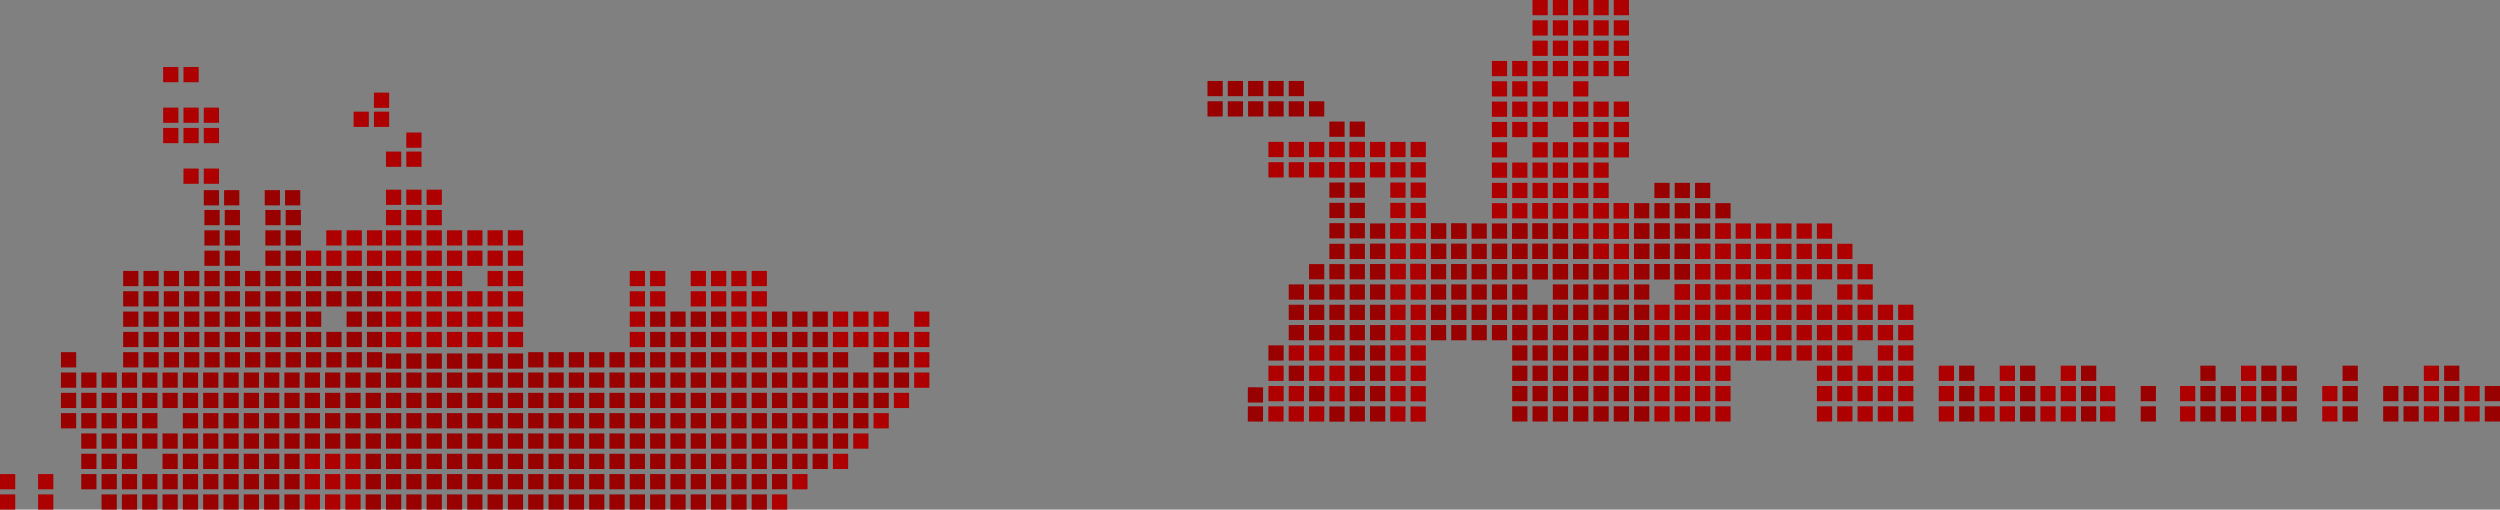 <svg xmlns="http://www.w3.org/2000/svg" viewBox="0 0 1969 401.38"><rect x="0" y="0" width="1969" height="401.38" fill="#808080" stroke="none"/><defs><style>.cls-1{fill:#900;}.cls-2{fill:#ae0000;}.cls-3{fill:#ad0000;}.cls-4{fill:#fff;}.cls-4,.cls-5{stroke:#59597a;stroke-miterlimit:10;stroke-width:2px;}.cls-5{fill:#c00;}</style></defs><title>illustration-land-havn</title><g id="Layer_2" data-name="Layer 2"><g id="illustration-land-havn"><rect class="cls-1" x="1223" y="160" width="12" height="12"/><rect class="cls-1" x="1207" y="160" width="12" height="12"/><rect class="cls-2" x="1239" y="160" width="12" height="12"/><rect class="cls-1" x="1255" y="160" width="12" height="12"/><rect class="cls-1" x="1271" y="160" width="12" height="12"/><rect class="cls-1" x="1287" y="160" width="12" height="12"/><rect class="cls-1" x="1207" y="176" width="12" height="12"/><rect class="cls-1" x="1191" y="176" width="12" height="12"/><rect class="cls-1" x="1223" y="176" width="12" height="12"/><rect class="cls-1" x="1239" y="176" width="12" height="12"/><rect class="cls-1" x="1255" y="176" width="12" height="12"/><rect class="cls-1" x="1191" y="192" width="12" height="12"/><rect class="cls-1" x="1207" y="192" width="12" height="12"/><rect class="cls-1" x="1223" y="192" width="12" height="12"/><rect class="cls-1" x="1239" y="192" width="12" height="12"/><rect class="cls-1" x="1255" y="192" width="12" height="12"/><rect class="cls-1" x="1175" y="208" width="12" height="12"/><rect class="cls-1" x="1175" y="192" width="12" height="12"/><rect class="cls-1" x="1191" y="208" width="12" height="12"/><rect class="cls-1" x="1207" y="208" width="12" height="12"/><rect class="cls-1" x="1223" y="208" width="12" height="12"/><rect class="cls-1" x="1239" y="208" width="12" height="12"/><rect class="cls-1" x="1255" y="208" width="12" height="12"/><rect class="cls-1" x="1159" y="224" width="12" height="12"/><rect class="cls-1" x="1175" y="224" width="12" height="12"/><rect class="cls-1" x="1191" y="224" width="12" height="12"/><rect class="cls-1" x="1223" y="224" width="12" height="12"/><rect class="cls-1" x="1239" y="224" width="12" height="12"/><rect class="cls-1" x="1255" y="224" width="12" height="12"/><rect class="cls-1" x="1159" y="240" width="12" height="12"/><rect class="cls-1" x="1175" y="240" width="12" height="12"/><rect class="cls-1" x="1191" y="240" width="12" height="12"/><rect class="cls-1" x="1207" y="240" width="12" height="12"/><rect class="cls-1" x="1223" y="240" width="12" height="12"/><rect class="cls-1" x="1239" y="240" width="12" height="12"/><rect class="cls-1" x="1255" y="240" width="12" height="12"/><rect class="cls-1" x="1159" y="256" width="12" height="12"/><rect class="cls-1" x="1175" y="256" width="12" height="12"/><rect class="cls-1" x="1191" y="256" width="12" height="12"/><rect class="cls-1" x="1207" y="256" width="12" height="12"/><rect class="cls-1" x="1223" y="256" width="12" height="12"/><rect class="cls-1" x="1239" y="256" width="12" height="12"/><rect class="cls-1" x="1255" y="256" width="12" height="12"/><rect class="cls-1" x="1191" y="272" width="12" height="12"/><rect class="cls-1" x="1207" y="272" width="12" height="12"/><rect class="cls-1" x="1223" y="272" width="12" height="12"/><rect class="cls-1" x="1239" y="272" width="12" height="12"/><rect class="cls-1" x="1255" y="272" width="12" height="12"/><rect class="cls-1" x="1191" y="288" width="12" height="12"/><rect class="cls-1" x="1207" y="288" width="12" height="12"/><rect class="cls-1" x="1223" y="288" width="12" height="12"/><rect class="cls-1" x="1239" y="288" width="12" height="12"/><rect class="cls-1" x="1255" y="288" width="12" height="12"/><rect class="cls-1" x="1191" y="304" width="12" height="12"/><rect class="cls-1" x="1207" y="304" width="12" height="12"/><rect class="cls-1" x="1223" y="304" width="12" height="12"/><rect class="cls-1" x="1239" y="304" width="12" height="12"/><rect class="cls-1" x="1255" y="304" width="12" height="12"/><rect class="cls-1" x="1191" y="320" width="12" height="12"/><rect class="cls-1" x="1207" y="320" width="12" height="12"/><rect class="cls-1" x="1223" y="320" width="12" height="12"/><rect class="cls-1" x="1239" y="320" width="12" height="12"/><rect class="cls-1" x="1255" y="320" width="12" height="12"/><rect class="cls-1" x="1271" y="176" width="12" height="12"/><rect class="cls-1" x="1287" y="176" width="12" height="12"/><rect class="cls-1" x="1303" y="176" width="12" height="12"/><rect class="cls-1" x="1287" y="192" width="12" height="12"/><rect class="cls-1" x="1303" y="192" width="12" height="12"/><rect class="cls-1" x="1319" y="192" width="12" height="12"/><rect class="cls-1" x="1271" y="208" width="12" height="12"/><rect class="cls-1" x="1287" y="208" width="12" height="12"/><rect class="cls-1" x="1303" y="208" width="12" height="12"/><rect class="cls-1" x="1319" y="208" width="12" height="12"/><rect class="cls-1" x="1271" y="224" width="12" height="12"/><rect class="cls-1" x="1287" y="224" width="12" height="12"/><rect class="cls-1" x="1319" y="224" width="12" height="12"/><rect class="cls-1" x="1335" y="224" width="12" height="12"/><rect class="cls-2" x="1367" y="176" width="12" height="12"/><rect class="cls-2" x="1351" y="176" width="12" height="12"/><rect class="cls-2" x="1383" y="176" width="12" height="12"/><rect class="cls-2" x="1399" y="176" width="12" height="12"/><rect class="cls-2" x="1415" y="176" width="12" height="12"/><rect class="cls-2" x="1431" y="176" width="12" height="12"/><rect class="cls-2" x="1351" y="192" width="12" height="12"/><rect class="cls-2" x="1335" y="192" width="12" height="12"/><rect class="cls-2" x="1367" y="192" width="12" height="12"/><rect class="cls-2" x="1383" y="192" width="12" height="12"/><rect class="cls-2" x="1399" y="192" width="12" height="12"/><rect class="cls-2" x="1335" y="208" width="12" height="12"/><rect class="cls-2" x="1351" y="208" width="12" height="12"/><rect class="cls-2" x="1367" y="208" width="12" height="12"/><rect class="cls-2" x="1383" y="208" width="12" height="12"/><rect class="cls-2" x="1399" y="208" width="12" height="12"/><rect class="cls-2" x="1319" y="224" width="12" height="12"/><rect class="cls-2" x="1319" y="208" width="12" height="12"/><rect class="cls-2" x="1335" y="224" width="12" height="12"/><rect class="cls-2" x="1351" y="224" width="12" height="12"/><rect class="cls-2" x="1367" y="224" width="12" height="12"/><rect class="cls-2" x="1383" y="224" width="12" height="12"/><rect class="cls-2" x="1399" y="224" width="12" height="12"/><rect class="cls-2" x="1303" y="240" width="12" height="12"/><rect class="cls-2" x="1319" y="240" width="12" height="12"/><rect class="cls-2" x="1335" y="240" width="12" height="12"/><rect class="cls-2" x="1351" y="240" width="12" height="12"/><rect class="cls-2" x="1367" y="240" width="12" height="12"/><rect class="cls-2" x="1383" y="240" width="12" height="12"/><rect class="cls-2" x="1399" y="240" width="12" height="12"/><rect class="cls-2" x="1415" y="192" width="12" height="12"/><rect class="cls-2" x="1431" y="192" width="12" height="12"/><rect class="cls-2" x="1447" y="192" width="12" height="12"/><rect class="cls-2" x="1415" y="208" width="12" height="12"/><rect class="cls-2" x="1431" y="208" width="12" height="12"/><rect class="cls-2" x="1447" y="208" width="12" height="12"/><rect class="cls-2" x="1463" y="208" width="12" height="12"/><rect class="cls-2" x="1415" y="224" width="12" height="12"/><rect class="cls-2" x="1447" y="224" width="12" height="12"/><rect class="cls-2" x="1463" y="224" width="12" height="12"/><rect class="cls-2" x="1415" y="240" width="12" height="12"/><rect class="cls-2" x="1431" y="240" width="12" height="12"/><rect class="cls-2" x="1447" y="240" width="12" height="12"/><rect class="cls-2" x="1463" y="240" width="12" height="12"/><rect class="cls-2" x="1479" y="240" width="12" height="12"/><rect class="cls-1" x="1271" y="240" width="12" height="12"/><rect class="cls-1" x="1287" y="240" width="12" height="12"/><rect class="cls-1" x="1271" y="256" width="12" height="12"/><rect class="cls-1" x="1287" y="256" width="12" height="12"/><rect class="cls-2" x="1303" y="256" width="12" height="12"/><rect class="cls-2" x="1319" y="256" width="12" height="12"/><rect class="cls-2" x="1335" y="256" width="12" height="12"/><rect class="cls-1" x="1271" y="272" width="12" height="12"/><rect class="cls-1" x="1287" y="272" width="12" height="12"/><rect class="cls-2" x="1303" y="272" width="12" height="12"/><rect class="cls-2" x="1319" y="272" width="12" height="12"/><rect class="cls-2" x="1335" y="272" width="12" height="12"/><rect class="cls-1" x="1271" y="288" width="12" height="12"/><rect class="cls-1" x="1287" y="288" width="12" height="12"/><rect class="cls-2" x="1303" y="288" width="12" height="12"/><rect class="cls-2" x="1319" y="288" width="12" height="12"/><rect class="cls-2" x="1335" y="288" width="12" height="12"/><rect class="cls-1" x="1271" y="304" width="12" height="12"/><rect class="cls-1" x="1287" y="304" width="12" height="12"/><rect class="cls-2" x="1303" y="304" width="12" height="12"/><rect class="cls-2" x="1319" y="304" width="12" height="12"/><rect class="cls-2" x="1335" y="304" width="12" height="12"/><rect class="cls-1" x="1271" y="320" width="12" height="12"/><rect class="cls-1" x="1287" y="320" width="12" height="12"/><rect class="cls-1" x="1143" y="224" width="12" height="12" transform="translate(2298 460) rotate(-180)"/><rect class="cls-1" x="1127" y="224" width="12" height="12" transform="translate(2266 460) rotate(-180)"/><rect class="cls-1" x="1079" y="224" width="12" height="12" transform="translate(2170 460) rotate(-180)"/><rect class="cls-1" x="1063" y="224" width="12" height="12" transform="translate(2138 460) rotate(-180)"/><rect class="cls-1" x="1047" y="224" width="12" height="12" transform="translate(2106 460) rotate(-180)"/><rect class="cls-1" x="1047" y="208" width="12" height="12" transform="translate(2106 428) rotate(-180)"/><rect class="cls-1" x="1047" y="192" width="12" height="12" transform="translate(2106 396) rotate(-180)"/><rect class="cls-1" x="1143" y="240" width="12" height="12" transform="translate(2298 492) rotate(-180)"/><rect class="cls-1" x="1127" y="240" width="12" height="12" transform="translate(2266 492) rotate(-180)"/><rect class="cls-1" x="1079" y="240" width="12" height="12" transform="translate(2170 492) rotate(-180)"/><rect class="cls-1" x="1063" y="240" width="12" height="12" transform="translate(2138 492) rotate(-180)"/><rect class="cls-1" x="1047" y="240" width="12" height="12" transform="translate(2106 492) rotate(-180)"/><rect class="cls-1" x="1143" y="256" width="12" height="12" transform="translate(2298 524) rotate(-180)"/><rect class="cls-1" x="1127" y="256" width="12" height="12" transform="translate(2266 524) rotate(-180)"/><rect class="cls-1" x="1079" y="256" width="12" height="12" transform="translate(2170 524) rotate(-180)"/><rect class="cls-1" x="1063" y="256" width="12" height="12" transform="translate(2138 524) rotate(-180)"/><rect class="cls-1" x="1047" y="256" width="12" height="12" transform="translate(2106 524) rotate(-180)"/><rect class="cls-1" x="1079" y="272" width="12" height="12" transform="translate(2170 556) rotate(-180)"/><rect class="cls-1" x="1063" y="272" width="12" height="12" transform="translate(2138 556) rotate(-180)"/><rect class="cls-1" x="1079" y="288" width="12" height="12" transform="translate(2170 588) rotate(-180)"/><rect class="cls-1" x="1063" y="288" width="12" height="12" transform="translate(2138 588) rotate(-180)"/><rect class="cls-2" x="1111" y="224" width="12" height="12" transform="translate(2234 460) rotate(-180)"/><rect class="cls-2" x="1095" y="224" width="12" height="12" transform="translate(2202 460) rotate(-180)"/><rect class="cls-2" x="1111" y="240" width="12" height="12" transform="translate(2234 492) rotate(-180)"/><rect class="cls-2" x="1095" y="240" width="12" height="12" transform="translate(2202 492) rotate(-180)"/><rect class="cls-2" x="1111" y="256" width="12" height="12" transform="translate(2234 524) rotate(-180)"/><rect class="cls-2" x="1095" y="256" width="12" height="12" transform="translate(2202 524) rotate(-180)"/><rect class="cls-2" x="1111" y="272" width="12" height="12" transform="translate(2234 556) rotate(-180)"/><rect class="cls-2" x="1095" y="272" width="12" height="12" transform="translate(2202 556) rotate(-180)"/><rect class="cls-2" x="1111" y="288" width="12" height="12" transform="translate(2234 588) rotate(-180)"/><rect class="cls-2" x="1095" y="288" width="12" height="12" transform="translate(2202 588) rotate(-180)"/><rect class="cls-1" x="1079" y="304" width="12" height="12" transform="translate(2170 620) rotate(-180)"/><rect class="cls-1" x="1063" y="304" width="12" height="12" transform="translate(2138 620) rotate(-180)"/><rect class="cls-1" x="1079" y="320" width="12" height="12" transform="translate(2170 652) rotate(-180)"/><rect class="cls-1" x="1063" y="320" width="12" height="12" transform="translate(2138 652) rotate(-180)"/><rect class="cls-2" x="1111.03" y="304.03" width="12" height="12" transform="translate(2232.79 624.62) rotate(-179.77)"/><rect class="cls-2" x="1095.03" y="303.97" width="12" height="12" transform="translate(2200.79 624.43) rotate(-179.77)"/><rect class="cls-2" x="1110.97" y="320.03" width="12" height="12" transform="translate(2232.59 656.62) rotate(-179.77)"/><rect class="cls-2" x="1094.97" y="319.97" width="12" height="12" transform="translate(2200.6 656.43) rotate(-179.77)"/><rect class="cls-2" x="1047.06" y="272" width="12" height="12" transform="translate(2106.11 556) rotate(-180)"/><rect class="cls-2" x="1031.06" y="272" width="12" height="12" transform="translate(2074.11 556) rotate(-180)"/><rect class="cls-2" x="1047.06" y="288" width="12" height="12" transform="translate(2106.11 588) rotate(-180)"/><rect class="cls-2" x="1031.06" y="288" width="12" height="12" transform="translate(2074.11 588) rotate(-180)"/><rect class="cls-2" x="1047.09" y="304.03" width="12" height="12" transform="translate(2104.91 624.36) rotate(-179.77)"/><rect class="cls-1" x="1031.09" y="303.97" width="12" height="12" transform="translate(2072.91 624.17) rotate(-179.77)"/><rect class="cls-1" x="1047.02" y="320.03" width="12" height="12" transform="translate(2104.71 656.36) rotate(-179.77)"/><rect class="cls-2" x="1031.02" y="319.97" width="12" height="12" transform="translate(2072.71 656.16) rotate(-179.77)"/><rect class="cls-2" x="1015" y="272" width="12" height="12" transform="translate(2042 556) rotate(-180)"/><rect class="cls-1" x="1015" y="288" width="12" height="12" transform="translate(2042 588) rotate(-180)"/><rect class="cls-2" x="1015.03" y="303.97" width="12" height="12" transform="translate(2040.79 624.1) rotate(-179.77)"/><rect class="cls-2" x="1014.97" y="319.97" width="12" height="12" transform="translate(2040.6 656.1) rotate(-179.77)"/><rect class="cls-1" x="999" y="272" width="12" height="12" transform="translate(2010 556) rotate(-180)"/><rect class="cls-2" x="999" y="288" width="12" height="12" transform="translate(2010 588) rotate(-180)"/><rect class="cls-2" x="999.03" y="303.97" width="12" height="12" transform="translate(2008.79 624.03) rotate(-179.77)"/><rect class="cls-2" x="998.97" y="319.97" width="12" height="12" transform="translate(2008.6 656.03) rotate(-179.77)"/><rect class="cls-1" x="982.8" y="319.97" width="12" height="12" transform="translate(1976.26 655.97) rotate(-179.77)"/><rect class="cls-1" x="982.8" y="304.97" width="12" height="12" transform="translate(1976.32 625.97) rotate(-179.77)"/><rect class="cls-1" x="1031" y="224" width="12" height="12" transform="translate(2074 460) rotate(-180)"/><rect class="cls-1" x="1015" y="224" width="12" height="12" transform="translate(2042 460) rotate(-180)"/><rect class="cls-1" x="1031" y="240" width="12" height="12" transform="translate(2074 492) rotate(-180)"/><rect class="cls-1" x="1015" y="240" width="12" height="12" transform="translate(2042 492) rotate(-180)"/><rect class="cls-1" x="1031" y="256" width="12" height="12" transform="translate(2074 524) rotate(-180)"/><rect class="cls-1" x="1015" y="256" width="12" height="12" transform="translate(2042 524) rotate(-180)"/><rect class="cls-2" x="1303" y="320" width="12" height="12"/><rect class="cls-2" x="1319" y="320" width="12" height="12"/><rect class="cls-2" x="1335" y="320" width="12" height="12"/><rect class="cls-2" x="1447" y="256" width="12" height="12"/><rect class="cls-2" x="1463" y="256" width="12" height="12"/><rect class="cls-2" x="1479" y="256" width="12" height="12"/><rect class="cls-2" x="1479" y="272" width="12" height="12"/><rect class="cls-2" x="1479" y="288" width="12" height="12"/><rect class="cls-2" x="1447" y="272" width="12" height="12"/><rect class="cls-2" x="1447" y="288" width="12" height="12"/><rect class="cls-2" x="1463" y="288" width="12" height="12"/><rect class="cls-2" x="1447" y="304" width="12" height="12"/><rect class="cls-2" x="1463" y="304" width="12" height="12"/><rect class="cls-2" x="1479" y="304" width="12" height="12"/><rect class="cls-2" x="1447" y="320" width="12" height="12"/><rect class="cls-2" x="1495" y="320" width="12" height="12"/><rect class="cls-2" x="1495" y="304" width="12" height="12"/><rect class="cls-2" x="1495" y="288" width="12" height="12"/><rect class="cls-2" x="1495" y="256" width="12" height="12"/><rect class="cls-2" x="1495" y="272" width="12" height="12"/><rect class="cls-2" x="1495" y="240" width="12" height="12"/><rect class="cls-2" x="1527" y="320" width="12" height="12"/><rect class="cls-2" x="1527" y="304" width="12" height="12"/><rect class="cls-2" x="1527" y="288" width="12" height="12"/><rect class="cls-1" x="1543" y="320" width="12" height="12"/><rect class="cls-1" x="1543" y="304" width="12" height="12"/><rect class="cls-1" x="1543" y="288" width="12" height="12"/><rect class="cls-2" x="1559" y="320" width="12" height="12"/><rect class="cls-2" x="1559" y="304" width="12" height="12"/><rect class="cls-2" x="1575" y="320" width="12" height="12"/><rect class="cls-2" x="1575" y="304" width="12" height="12"/><rect class="cls-2" x="1575" y="288" width="12" height="12"/><rect class="cls-1" x="1591" y="320" width="12" height="12"/><rect class="cls-1" x="1591" y="304" width="12" height="12"/><rect class="cls-1" x="1591" y="288" width="12" height="12"/><rect class="cls-2" x="1607" y="320" width="12" height="12"/><rect class="cls-2" x="1607" y="304" width="12" height="12"/><rect class="cls-2" x="1623" y="320" width="12" height="12"/><rect class="cls-2" x="1623" y="304" width="12" height="12"/><rect class="cls-2" x="1623" y="288" width="12" height="12"/><rect class="cls-1" x="1639" y="320" width="12" height="12"/><rect class="cls-1" x="1639" y="304" width="12" height="12"/><rect class="cls-2" x="1654" y="320" width="12" height="12"/><rect class="cls-2" x="1654" y="304" width="12" height="12"/><rect class="cls-1" x="1686" y="320" width="12" height="12"/><rect class="cls-1" x="1686" y="304" width="12" height="12"/><rect class="cls-2" x="1717" y="320" width="12" height="12"/><rect class="cls-2" x="1717" y="304" width="12" height="12"/><rect class="cls-1" x="1733" y="320" width="12" height="12"/><rect class="cls-1" x="1749" y="320" width="12" height="12"/><rect class="cls-3" x="1765" y="320" width="12" height="12"/><rect class="cls-1" x="1781" y="320" width="12" height="12"/><rect class="cls-1" x="1797" y="320" width="12" height="12"/><rect class="cls-3" x="1829" y="320" width="12" height="12"/><rect class="cls-1" x="1845" y="320" width="12" height="12"/><rect class="cls-1" x="1877" y="320" width="12" height="12"/><rect class="cls-1" x="1893" y="320" width="12" height="12"/><rect class="cls-3" x="1909" y="320" width="12" height="12"/><rect class="cls-1" x="1925" y="320" width="12" height="12"/><rect class="cls-3" x="1941" y="320" width="12" height="12"/><rect class="cls-1" x="1957" y="320" width="12" height="12"/><rect class="cls-1" x="1733" y="304" width="12" height="12"/><rect class="cls-1" x="1749" y="304" width="12" height="12"/><rect class="cls-3" x="1765" y="304" width="12" height="12"/><rect class="cls-1" x="1781" y="304" width="12" height="12"/><rect class="cls-1" x="1797" y="304" width="12" height="12"/><rect class="cls-3" x="1829" y="304" width="12" height="12"/><rect class="cls-1" x="1845" y="304" width="12" height="12"/><rect class="cls-1" x="1877" y="304" width="12" height="12"/><rect class="cls-1" x="1893" y="304" width="12" height="12"/><rect class="cls-3" x="1909" y="304" width="12" height="12"/><rect class="cls-1" x="1925" y="304" width="12" height="12"/><rect class="cls-3" x="1941" y="304" width="12" height="12"/><rect class="cls-1" x="1957" y="304" width="12" height="12"/><rect class="cls-1" x="1733" y="288" width="12" height="12"/><rect class="cls-3" x="1765" y="288" width="12" height="12"/><rect class="cls-1" x="1781" y="288" width="12" height="12"/><rect class="cls-1" x="1797" y="288" width="12" height="12"/><rect class="cls-1" x="1845" y="288" width="12" height="12"/><rect class="cls-3" x="1909" y="288" width="12" height="12"/><rect class="cls-1" x="1925" y="288" width="12" height="12"/><rect class="cls-1" x="1639" y="288" width="12" height="12"/><rect class="cls-2" x="1463" y="320" width="12" height="12"/><rect class="cls-2" x="1479" y="320" width="12" height="12"/><rect class="cls-2" x="1399" y="256" width="12" height="12"/><rect class="cls-2" x="1415" y="256" width="12" height="12"/><rect class="cls-2" x="1431" y="256" width="12" height="12"/><rect class="cls-2" x="1399" y="272" width="12" height="12"/><rect class="cls-2" x="1415" y="272" width="12" height="12"/><rect class="cls-2" x="1431" y="272" width="12" height="12"/><rect class="cls-2" x="1431" y="288" width="12" height="12"/><rect class="cls-2" x="1431" y="304" width="12" height="12"/><rect class="cls-2" x="1431" y="320" width="12" height="12"/><rect class="cls-2" x="1351" y="256" width="12" height="12"/><rect class="cls-2" x="1367" y="256" width="12" height="12"/><rect class="cls-2" x="1383" y="256" width="12" height="12"/><rect class="cls-2" x="1351" y="272" width="12" height="12"/><rect class="cls-2" x="1367" y="272" width="12" height="12"/><rect class="cls-2" x="1383" y="272" width="12" height="12"/><rect class="cls-2" x="1351" y="288" width="12" height="12"/><rect class="cls-2" x="1351" y="304" width="12" height="12"/><rect class="cls-2" x="1351" y="320" width="12" height="12"/><rect class="cls-1" x="1159" y="176" width="12" height="12"/><rect class="cls-1" x="1159" y="192" width="12" height="12"/><rect class="cls-1" x="1159" y="208" width="12" height="12"/><rect class="cls-2" x="1175" y="160" width="12" height="12"/><rect class="cls-1" x="1175" y="176" width="12" height="12"/><rect class="cls-1" x="1175" y="192" width="12" height="12"/><rect class="cls-1" x="1175" y="208" width="12" height="12"/><rect class="cls-2" x="1191" y="48" width="12" height="12"/><rect class="cls-2" x="1191" y="64" width="12" height="12"/><rect class="cls-2" x="1191" y="80" width="12" height="12"/><rect class="cls-2" x="1191" y="96" width="12" height="12"/><rect class="cls-2" x="1191" y="128" width="12" height="12"/><rect class="cls-2" x="1191" y="144" width="12" height="12"/><rect class="cls-2" x="1175" y="48" width="12" height="12"/><rect class="cls-2" x="1175" y="64" width="12" height="12"/><rect class="cls-2" x="1175" y="80" width="12" height="12"/><rect class="cls-2" x="1175" y="96" width="12" height="12"/><rect class="cls-2" x="1175" y="112" width="12" height="12"/><rect class="cls-2" x="1175" y="128" width="12" height="12"/><rect class="cls-2" x="1175" y="144" width="12" height="12"/><rect class="cls-2" x="1191" y="160" width="12" height="12"/><rect class="cls-1" x="1191" y="176" width="12" height="12"/><rect class="cls-1" x="1191" y="192" width="12" height="12"/><rect class="cls-2" x="1207" y="32" width="12" height="12"/><rect class="cls-2" x="1207" y="48" width="12" height="12"/><rect class="cls-2" x="1207" y="64" width="12" height="12"/><rect class="cls-2" x="1207" y="80" width="12" height="12"/><rect class="cls-2" x="1207" y="96" width="12" height="12"/><rect class="cls-2" x="1207" y="112" width="12" height="12"/><rect class="cls-2" x="1207" y="128" width="12" height="12"/><rect class="cls-2" x="1207" y="144" width="12" height="12"/><rect class="cls-2" x="1207" y="160" width="12" height="12"/><rect class="cls-1" x="1207" y="176" width="12" height="12"/><rect class="cls-1" x="1207" y="192" width="12" height="12"/><rect class="cls-1" x="1207" y="208" width="12" height="12"/><rect class="cls-1" x="1143" y="176" width="12" height="12"/><rect class="cls-1" x="1127" y="176" width="12" height="12"/><rect class="cls-1" x="1127" y="192" width="12" height="12"/><rect class="cls-1" x="1143" y="192" width="12" height="12"/><rect class="cls-1" x="1111" y="208" width="12" height="12"/><rect class="cls-1" x="1111" y="192" width="12" height="12"/><rect class="cls-1" x="1127" y="208" width="12" height="12"/><rect class="cls-1" x="1143" y="208" width="12" height="12"/><rect class="cls-1" x="1095" y="176" width="12" height="12"/><rect class="cls-1" x="1095" y="192" width="12" height="12"/><rect class="cls-1" x="1095" y="208" width="12" height="12"/><rect class="cls-1" x="1111" y="176" width="12" height="12"/><rect class="cls-1" x="1111" y="192" width="12" height="12"/><rect class="cls-1" x="1111" y="208" width="12" height="12"/><rect class="cls-1" x="1079" y="208" width="12" height="12"/><rect class="cls-1" x="1079" y="192" width="12" height="12"/><rect class="cls-1" x="1063" y="192" width="12" height="12"/><rect class="cls-1" x="1063" y="208" width="12" height="12"/><rect class="cls-1" x="1063" y="95.76" width="12" height="12" transform="translate(2138 203.51) rotate(-180)"/><rect class="cls-1" x="1047" y="95.76" width="12" height="12" transform="translate(2106 203.51) rotate(-180)"/><rect class="cls-1" x="1063" y="111.76" width="12" height="12" transform="translate(2138 235.51) rotate(-180)"/><rect class="cls-1" x="1047" y="111.76" width="12" height="12" transform="translate(2106 235.51) rotate(-180)"/><rect class="cls-1" x="1063" y="127.76" width="12" height="12" transform="translate(2138 267.51) rotate(-180)"/><rect class="cls-1" x="1047" y="127.76" width="12" height="12" transform="translate(2106 267.51) rotate(-180)"/><rect class="cls-1" x="1063" y="143.76" width="12" height="12" transform="translate(2138 299.51) rotate(-180)"/><rect class="cls-1" x="1047" y="143.76" width="12" height="12" transform="translate(2106 299.51) rotate(-180)"/><rect class="cls-1" x="1063" y="159.76" width="12" height="12" transform="translate(2138 331.51) rotate(-180)"/><rect class="cls-1" x="1047" y="159.76" width="12" height="12" transform="translate(2106 331.51) rotate(-180)"/><rect class="cls-1" x="1063" y="175.76" width="12" height="12" transform="translate(2138 363.51) rotate(-180)"/><rect class="cls-1" x="1047" y="175.76" width="12" height="12" transform="translate(2106 363.51) rotate(-180)"/><rect class="cls-1" x="1015" y="79.76" width="12" height="12" transform="translate(2042 171.51) rotate(-180)"/><rect class="cls-1" x="1015" y="63.76" width="12" height="12" transform="translate(2042 139.51) rotate(-180)"/><rect class="cls-1" x="1031" y="79.76" width="12" height="12"/><rect class="cls-1" x="983" y="79.76" width="12" height="12" transform="translate(1978 171.51) rotate(-180)"/><rect class="cls-1" x="983" y="63.76" width="12" height="12" transform="translate(1978 139.51) rotate(-180)"/><rect class="cls-1" x="999" y="63.76" width="12" height="12"/><rect class="cls-1" x="999" y="79.76" width="12" height="12"/><rect class="cls-1" x="951" y="79.76" width="12" height="12" transform="translate(1914 171.51) rotate(-180)"/><rect class="cls-1" x="951" y="63.76" width="12" height="12" transform="translate(1914 139.51) rotate(-180)"/><rect class="cls-1" x="967" y="63.76" width="12" height="12"/><rect class="cls-1" x="967" y="79.76" width="12" height="12"/><rect class="cls-2" x="1111" y="143.76" width="12" height="12" transform="translate(2234 299.51) rotate(-180)"/><rect class="cls-2" x="1095" y="143.76" width="12" height="12" transform="translate(2202 299.51) rotate(-180)"/><rect class="cls-2" x="1095" y="127.76" width="12" height="12" transform="translate(2202 267.51) rotate(-180)"/><rect class="cls-2" x="1095" y="111.76" width="12" height="12" transform="translate(2202 235.51) rotate(-180)"/><rect class="cls-2" x="1111" y="159.76" width="12" height="12" transform="translate(2234 331.51) rotate(-180)"/><rect class="cls-2" x="1095" y="159.76" width="12" height="12" transform="translate(2202 331.51) rotate(-180)"/><rect class="cls-2" x="1111" y="175.76" width="12" height="12" transform="translate(2234 363.51) rotate(-180)"/><rect class="cls-2" x="1095" y="175.76" width="12" height="12" transform="translate(2202 363.51) rotate(-180)"/><rect class="cls-2" x="1111" y="191.76" width="12" height="12" transform="translate(2234 395.51) rotate(-180)"/><rect class="cls-2" x="1095" y="191.76" width="12" height="12" transform="translate(2202 395.51) rotate(-180)"/><rect class="cls-2" x="1111" y="207.76" width="12" height="12" transform="translate(2234 427.51) rotate(-180)"/><rect class="cls-2" x="1095" y="207.76" width="12" height="12" transform="translate(2202 427.51) rotate(-180)"/><rect class="cls-2" x="1111" y="111.76" width="12" height="12"/><rect class="cls-2" x="1111" y="127.76" width="12" height="12"/><rect class="cls-2" x="1063" y="127.76" width="12" height="12" transform="translate(2138 267.51) rotate(-180)"/><rect class="cls-2" x="1063" y="111.76" width="12" height="12" transform="translate(2138 235.51) rotate(-180)"/><rect class="cls-2" x="1079" y="111.76" width="12" height="12"/><rect class="cls-2" x="1079" y="127.76" width="12" height="12"/><rect class="cls-2" x="1031" y="127.76" width="12" height="12" transform="translate(2074 267.51) rotate(-180)"/><rect class="cls-2" x="1031" y="111.76" width="12" height="12" transform="translate(2074 235.51) rotate(-180)"/><rect class="cls-2" x="1047" y="111.76" width="12" height="12"/><rect class="cls-2" x="1047" y="127.76" width="12" height="12"/><rect class="cls-2" x="999" y="127.76" width="12" height="12" transform="translate(2010 267.51) rotate(-180)"/><rect class="cls-2" x="999" y="111.76" width="12" height="12" transform="translate(2010 235.51) rotate(-180)"/><rect class="cls-2" x="1015" y="111.76" width="12" height="12"/><rect class="cls-2" x="1015" y="127.76" width="12" height="12"/><rect class="cls-1" x="1031" y="208" width="12" height="12"/><rect class="cls-1" x="1079" y="176" width="12" height="12"/><rect class="cls-1" x="1079" y="192" width="12" height="12"/><rect class="cls-1" x="1079" y="208" width="12" height="12"/><rect class="cls-1" x="1127" y="176" width="12" height="12"/><rect class="cls-1" x="1127" y="192" width="12" height="12"/><rect class="cls-1" x="1143" y="176" width="12" height="12"/><rect class="cls-1" x="1143" y="192" width="12" height="12"/><rect class="cls-1" x="1143" y="208" width="12" height="12"/><rect class="cls-2" x="1223" y="32" width="12" height="12"/><rect class="cls-2" x="1223" y="48" width="12" height="12"/><rect class="cls-2" x="1223" y="80" width="12" height="12"/><rect class="cls-2" x="1223" y="112" width="12" height="12"/><rect class="cls-2" x="1223" y="128" width="12" height="12"/><rect class="cls-2" x="1223" y="144" width="12" height="12"/><rect class="cls-2" x="1223" y="160" width="12" height="12"/><rect class="cls-1" x="1223" y="176" width="12" height="12"/><rect class="cls-1" x="1223" y="192" width="12" height="12"/><rect class="cls-1" x="1223" y="208" width="12" height="12"/><rect class="cls-2" x="1239" y="16" width="12" height="12"/><rect class="cls-2" x="1223" y="16" width="12" height="12"/><rect class="cls-2" x="1207" y="16" width="12" height="12"/><rect class="cls-2" x="1239" y="32" width="12" height="12"/><rect class="cls-2" x="1239" y="48" width="12" height="12"/><rect class="cls-2" x="1239" y="64" width="12" height="12"/><rect class="cls-2" x="1239" y="80" width="12" height="12"/><rect class="cls-2" x="1239" y="96" width="12" height="12"/><rect class="cls-2" x="1239" y="112" width="12" height="12"/><rect class="cls-2" x="1239" y="128" width="12" height="12"/><rect class="cls-2" x="1239" y="144" width="12" height="12"/><rect class="cls-2" x="1239" y="176" width="12" height="12"/><rect class="cls-1" x="1239" y="192" width="12" height="12"/><rect class="cls-1" x="1239" y="208" width="12" height="12"/><rect class="cls-2" x="1255" y="16" width="12" height="12"/><rect class="cls-2" x="1255" y="32" width="12" height="12"/><rect class="cls-2" x="1255" y="48" width="12" height="12"/><rect class="cls-2" x="1255" y="80" width="12" height="12"/><rect class="cls-2" x="1255" y="96" width="12" height="12"/><rect class="cls-2" x="1255" y="112" width="12" height="12"/><rect class="cls-2" x="1255" y="128" width="12" height="12"/><rect class="cls-2" x="1255" y="144" width="12" height="12"/><rect class="cls-2" x="1255" y="160" width="12" height="12"/><rect class="cls-2" x="1255" y="176" width="12" height="12"/><rect class="cls-2" x="1255" y="192" width="12" height="12"/><rect class="cls-1" x="1255" y="208" width="12" height="12"/><rect class="cls-2" x="1271" y="16" width="12" height="12"/><rect class="cls-2" x="1271" y="32" width="12" height="12"/><rect class="cls-2" x="1207" width="12" height="12"/><rect class="cls-2" x="1223" width="12" height="12"/><rect class="cls-2" x="1239" width="12" height="12"/><rect class="cls-2" x="1255" width="12" height="12"/><rect class="cls-2" x="1271" width="12" height="12"/><rect class="cls-2" x="1271" y="48" width="12" height="12"/><rect class="cls-2" x="1271" y="80" width="12" height="12"/><rect class="cls-2" x="1271" y="96" width="12" height="12"/><rect class="cls-2" x="1271" y="112" width="12" height="12"/><rect class="cls-2" x="1271" y="160" width="12" height="12"/><rect class="cls-2" x="1271" y="176" width="12" height="12"/><rect class="cls-2" x="1271" y="192" width="12" height="12"/><rect class="cls-2" x="1271" y="208" width="12" height="12"/><rect class="cls-1" x="1303" y="160" width="12" height="12"/><rect class="cls-1" x="1303" y="176" width="12" height="12"/><rect class="cls-1" x="1303" y="192" width="12" height="12"/><rect class="cls-1" x="1303" y="208" width="12" height="12"/><rect class="cls-1" x="1287" y="176" width="12" height="12"/><rect class="cls-1" x="1287" y="192" width="12" height="12"/><rect class="cls-1" x="1287" y="208" width="12" height="12"/><rect class="cls-1" x="1319" y="160" width="12" height="12"/><rect class="cls-1" x="1319" y="176" width="12" height="12"/><rect class="cls-1" x="1319" y="192" width="12" height="12"/><rect class="cls-1" x="1319" y="208" width="12" height="12"/><rect class="cls-1" x="1335" y="160" width="12" height="12"/><rect class="cls-1" x="1335" y="176" width="12" height="12"/><rect class="cls-2" x="1335" y="192" width="12" height="12"/><rect class="cls-2" x="1335" y="208" width="12" height="12"/><rect class="cls-1" x="1351" y="160" width="12" height="12"/><rect class="cls-1" x="1303" y="144" width="12" height="12"/><rect class="cls-1" x="1319" y="144" width="12" height="12"/><rect class="cls-1" x="1335" y="144" width="12" height="12"/><rect class="cls-2" x="1351" y="176" width="12" height="12"/><rect class="cls-2" x="1351" y="192" width="12" height="12"/><rect class="cls-2" x="1351" y="208" width="12" height="12"/><rect class="cls-1" x="97" y="229.38" width="12" height="12"/><rect class="cls-1" x="113" y="229.38" width="12" height="12"/><rect class="cls-1" x="97" y="245.38" width="12" height="12"/><rect class="cls-1" x="113" y="245.38" width="12" height="12"/><rect class="cls-1" x="97" y="261.38" width="12" height="12"/><rect class="cls-1" x="113" y="261.38" width="12" height="12"/><rect class="cls-1" x="97" y="277.38" width="12" height="12"/><rect class="cls-1" x="113" y="277.38" width="12" height="12"/><rect class="cls-1" x="80" y="293.38" width="12" height="12"/><rect class="cls-1" x="96" y="293.38" width="12" height="12"/><rect class="cls-1" x="112" y="293.38" width="12" height="12"/><rect class="cls-1" x="128" y="293.38" width="12" height="12"/><rect class="cls-1" x="144" y="293.38" width="12" height="12"/><rect class="cls-1" x="160" y="293.38" width="12" height="12"/><rect class="cls-1" x="176" y="293.38" width="12" height="12"/><rect class="cls-1" x="192" y="293.38" width="12" height="12"/><rect class="cls-1" x="208" y="293.38" width="12" height="12"/><rect class="cls-1" x="80" y="309.38" width="12" height="12"/><rect class="cls-1" x="80" y="325.38" width="12" height="12"/><rect class="cls-1" x="80" y="341.38" width="12" height="12"/><rect class="cls-1" x="96" y="309.38" width="12" height="12"/><rect class="cls-1" x="112" y="309.38" width="12" height="12"/><rect class="cls-1" x="128" y="309.38" width="12" height="12"/><rect class="cls-1" x="144" y="309.38" width="12" height="12"/><rect class="cls-1" x="160" y="309.38" width="12" height="12"/><rect class="cls-1" x="176" y="309.38" width="12" height="12"/><rect class="cls-1" x="192" y="309.38" width="12" height="12"/><rect class="cls-1" x="208" y="309.38" width="12" height="12"/><rect class="cls-1" x="96" y="325.38" width="12" height="12"/><rect class="cls-1" x="112" y="325.38" width="12" height="12"/><rect class="cls-1" x="144" y="325.38" width="12" height="12"/><rect class="cls-1" x="160" y="325.38" width="12" height="12"/><rect class="cls-1" x="176" y="325.38" width="12" height="12"/><rect class="cls-1" x="192" y="325.38" width="12" height="12"/><rect class="cls-1" x="208" y="325.38" width="12" height="12"/><rect class="cls-1" x="129" y="229.38" width="12" height="12"/><rect class="cls-1" x="129" y="245.38" width="12" height="12"/><rect class="cls-1" x="129" y="261.38" width="12" height="12"/><rect class="cls-1" x="129" y="277.38" width="12" height="12"/><rect class="cls-1" x="224" y="293.38" width="12" height="12"/><rect class="cls-1" x="224" y="309.38" width="12" height="12"/><rect class="cls-1" x="224" y="325.38" width="12" height="12"/><path class="cls-1" d="M144.5,193.76"/><rect class="cls-1" x="145" y="213.38" width="12" height="12"/><rect class="cls-1" x="129" y="213.38" width="12" height="12"/><rect class="cls-1" x="113" y="213.38" width="12" height="12"/><rect class="cls-1" x="97" y="213.38" width="12" height="12"/><rect class="cls-1" x="145" y="229.38" width="12" height="12"/><rect class="cls-1" x="145" y="245.38" width="12" height="12"/><rect class="cls-1" x="145" y="261.38" width="12" height="12"/><rect class="cls-1" x="145" y="277.38" width="12" height="12"/><rect class="cls-1" x="240" y="293.38" width="12" height="12"/><rect class="cls-1" x="240" y="309.38" width="12" height="12"/><rect class="cls-1" x="240" y="325.38" width="12" height="12"/><rect class="cls-1" x="160.5" y="149.76" width="12" height="12"/><rect class="cls-1" x="161" y="165.38" width="12" height="12"/><rect class="cls-1" x="161" y="181.38" width="12" height="12"/><rect class="cls-1" x="161" y="197.38" width="12" height="12"/><rect class="cls-1" x="161" y="213.38" width="12" height="12"/><rect class="cls-1" x="161" y="229.38" width="12" height="12"/><rect class="cls-1" x="161" y="245.38" width="12" height="12"/><rect class="cls-1" x="161" y="261.38" width="12" height="12"/><rect class="cls-1" x="161" y="277.38" width="12" height="12"/><rect class="cls-1" x="256" y="293.38" width="12" height="12"/><rect class="cls-1" x="256" y="309.38" width="12" height="12"/><rect class="cls-1" x="256" y="325.38" width="12" height="12"/><rect class="cls-1" x="176.5" y="149.76" width="12" height="12"/><rect class="cls-1" x="177" y="165.38" width="12" height="12"/><rect class="cls-2" x="144.5" y="132.76" width="12" height="12"/><rect class="cls-2" x="160.5" y="132.76" width="12" height="12"/><rect class="cls-2" x="128.5" y="84.76" width="12" height="12"/><rect class="cls-2" x="128.5" y="100.76" width="12" height="12"/><rect class="cls-2" x="144.5" y="84.76" width="12" height="12"/><rect class="cls-2" x="144.5" y="100.76" width="12" height="12"/><rect class="cls-2" x="160.5" y="84.76" width="12" height="12"/><rect class="cls-2" x="160.5" y="100.76" width="12" height="12"/><rect class="cls-2" x="128.5" y="52.76" width="12" height="12"/><rect class="cls-2" x="144.5" y="52.76" width="12" height="12"/><rect class="cls-1" x="177" y="181.38" width="12" height="12"/><rect class="cls-1" x="177" y="197.38" width="12" height="12"/><rect class="cls-1" x="177" y="213.38" width="12" height="12"/><rect class="cls-1" x="177" y="229.38" width="12" height="12"/><rect class="cls-1" x="177" y="245.38" width="12" height="12"/><rect class="cls-1" x="177" y="261.38" width="12" height="12"/><rect class="cls-1" x="177" y="277.38" width="12" height="12"/><rect class="cls-1" x="272" y="293.38" width="12" height="12"/><rect class="cls-1" x="272" y="309.38" width="12" height="12"/><rect class="cls-1" x="272" y="325.38" width="12" height="12"/><rect class="cls-1" x="193" y="213.38" width="12" height="12"/><rect class="cls-1" x="193" y="229.38" width="12" height="12"/><rect class="cls-1" x="193" y="245.38" width="12" height="12"/><rect class="cls-1" x="193" y="261.38" width="12" height="12"/><rect class="cls-1" x="193" y="277.38" width="12" height="12"/><rect class="cls-1" x="288" y="293.38" width="12" height="12"/><rect class="cls-1" x="288" y="309.38" width="12" height="12"/><rect class="cls-1" x="288" y="325.38" width="12" height="12"/><rect class="cls-1" x="208.5" y="149.76" width="12" height="12"/><rect class="cls-1" x="209" y="165.38" width="12" height="12"/><rect class="cls-1" x="209" y="181.38" width="12" height="12"/><rect class="cls-1" x="209" y="197.38" width="12" height="12"/><rect class="cls-1" x="209" y="213.38" width="12" height="12"/><rect class="cls-1" x="209" y="229.38" width="12" height="12"/><rect class="cls-1" x="209" y="245.38" width="12" height="12"/><rect class="cls-1" x="209" y="261.38" width="12" height="12"/><rect class="cls-1" x="209" y="277.38" width="12" height="12"/><rect class="cls-1" x="304" y="293.38" width="12" height="12"/><rect class="cls-1" x="304" y="309.38" width="12" height="12"/><rect class="cls-1" x="304" y="325.38" width="12" height="12"/><rect class="cls-1" x="224.5" y="149.76" width="12" height="12"/><rect class="cls-1" x="225" y="165.38" width="12" height="12"/><rect class="cls-2" x="320" y="149.38" width="12" height="12"/><rect class="cls-2" x="320" y="165.38" width="12" height="12"/><rect class="cls-2" x="304" y="149.38" width="12" height="12"/><rect class="cls-2" x="320" y="119.38" width="12" height="12"/><rect class="cls-2" x="304" y="119.38" width="12" height="12"/><rect class="cls-2" x="320" y="104.38" width="12" height="12"/><rect class="cls-2" x="294.5" y="87.95" width="12" height="12"/><rect class="cls-2" x="278.5" y="87.95" width="12" height="12"/><rect class="cls-2" x="294.5" y="72.95" width="12" height="12"/><rect class="cls-2" x="304" y="165.38" width="12" height="12"/><rect class="cls-2" x="336" y="149.38" width="12" height="12"/><rect class="cls-2" x="336" y="165.38" width="12" height="12"/><rect class="cls-1" x="225" y="181.38" width="12" height="12"/><rect class="cls-1" x="225" y="197.38" width="12" height="12"/><rect class="cls-1" x="225" y="213.38" width="12" height="12"/><rect class="cls-1" x="225" y="229.38" width="12" height="12"/><rect class="cls-1" x="225" y="245.38" width="12" height="12"/><rect class="cls-1" x="225" y="261.38" width="12" height="12"/><rect class="cls-1" x="225" y="277.38" width="12" height="12"/><rect class="cls-1" x="320" y="293.38" width="12" height="12"/><rect class="cls-1" x="320" y="309.38" width="12" height="12"/><rect class="cls-1" x="320" y="325.38" width="12" height="12"/><rect class="cls-1" x="241" y="213.38" width="12" height="12"/><rect class="cls-1" x="241" y="229.38" width="12" height="12"/><rect class="cls-1" x="241" y="245.38" width="12" height="12"/><rect class="cls-1" x="241" y="261.38" width="12" height="12"/><rect class="cls-1" x="241" y="277.38" width="12" height="12"/><rect class="cls-1" x="336" y="293.38" width="12" height="12"/><rect class="cls-1" x="336" y="309.38" width="12" height="12"/><rect class="cls-1" x="336" y="325.38" width="12" height="12"/><rect class="cls-1" x="257" y="213.38" width="12" height="12"/><rect class="cls-1" x="257" y="229.38" width="12" height="12"/><rect class="cls-1" x="257" y="261.38" width="12" height="12"/><rect class="cls-1" x="257" y="277.38" width="12" height="12"/><rect class="cls-1" x="352" y="293.38" width="12" height="12"/><rect class="cls-1" x="352" y="309.38" width="12" height="12"/><rect class="cls-1" x="352" y="325.38" width="12" height="12"/><rect class="cls-1" x="273" y="213.38" width="12" height="12"/><rect class="cls-1" x="273" y="229.38" width="12" height="12"/><rect class="cls-1" x="273" y="245.38" width="12" height="12"/><rect class="cls-1" x="273" y="261.38" width="12" height="12"/><rect class="cls-1" x="273" y="277.38" width="12" height="12"/><rect class="cls-1" x="368" y="293.38" width="12" height="12"/><rect class="cls-1" x="368" y="309.38" width="12" height="12"/><rect class="cls-1" x="368" y="325.38" width="12" height="12"/><rect class="cls-1" x="289" y="213.38" width="12" height="12"/><rect class="cls-1" x="289" y="229.38" width="12" height="12"/><rect class="cls-1" x="289" y="245.38" width="12" height="12"/><rect class="cls-1" x="289" y="261.38" width="12" height="12"/><rect class="cls-1" x="289" y="277.38" width="12" height="12"/><rect class="cls-1" x="384" y="293.38" width="12" height="12"/><rect class="cls-1" x="384" y="309.38" width="12" height="12"/><rect class="cls-1" x="384" y="325.38" width="12" height="12"/><rect class="cls-1" x="400" y="293.38" width="12" height="12"/><rect class="cls-1" x="304" y="278.38" width="12" height="12"/><rect class="cls-1" x="320" y="278.38" width="12" height="12"/><rect class="cls-1" x="336" y="278.38" width="12" height="12"/><rect class="cls-1" x="352" y="278.38" width="12" height="12"/><rect class="cls-1" x="368" y="278.38" width="12" height="12"/><rect class="cls-1" x="384" y="278.38" width="12" height="12"/><rect class="cls-1" x="400" y="278.38" width="12" height="12"/><rect class="cls-1" x="400" y="309.38" width="12" height="12"/><rect class="cls-1" x="400" y="325.38" width="12" height="12"/><rect class="cls-1" x="416" y="277.38" width="12" height="12"/><rect class="cls-1" x="416" y="293.38" width="12" height="12"/><rect class="cls-1" x="416" y="309.38" width="12" height="12"/><rect class="cls-1" x="416" y="325.38" width="12" height="12"/><rect class="cls-1" x="432" y="277.38" width="12" height="12"/><rect class="cls-1" x="432" y="293.38" width="12" height="12"/><rect class="cls-1" x="432" y="309.38" width="12" height="12"/><rect class="cls-1" x="432" y="325.38" width="12" height="12"/><rect class="cls-1" x="448" y="277.38" width="12" height="12"/><rect class="cls-1" x="448" y="293.38" width="12" height="12"/><rect class="cls-1" x="448" y="309.38" width="12" height="12"/><rect class="cls-1" x="448" y="325.38" width="12" height="12"/><rect class="cls-1" x="464" y="277.38" width="12" height="12"/><rect class="cls-1" x="464" y="293.38" width="12" height="12"/><rect class="cls-1" x="464" y="309.38" width="12" height="12"/><rect class="cls-1" x="464" y="325.38" width="12" height="12"/><rect class="cls-1" x="480" y="277.38" width="12" height="12"/><rect class="cls-1" x="480" y="293.38" width="12" height="12"/><rect class="cls-1" x="480" y="309.38" width="12" height="12"/><rect class="cls-1" x="480" y="325.38" width="12" height="12"/><rect class="cls-1" x="496" y="277.38" width="12" height="12"/><rect class="cls-1" x="496" y="293.38" width="12" height="12"/><rect class="cls-1" x="496" y="309.38" width="12" height="12"/><rect class="cls-1" x="496" y="325.38" width="12" height="12"/><rect class="cls-1" x="512" y="277.38" width="12" height="12"/><rect class="cls-1" x="512" y="293.38" width="12" height="12"/><rect class="cls-1" x="512" y="309.38" width="12" height="12"/><rect class="cls-1" x="512" y="325.38" width="12" height="12"/><rect class="cls-1" x="528" y="277.38" width="12" height="12"/><rect class="cls-1" x="528" y="293.38" width="12" height="12"/><rect class="cls-1" x="528" y="309.38" width="12" height="12"/><rect class="cls-1" x="528" y="325.38" width="12" height="12"/><rect class="cls-1" x="544" y="277.38" width="12" height="12"/><rect class="cls-1" x="544" y="293.38" width="12" height="12"/><rect class="cls-1" x="544" y="309.38" width="12" height="12"/><rect class="cls-1" x="544" y="325.38" width="12" height="12"/><rect class="cls-1" x="560" y="277.38" width="12" height="12"/><rect class="cls-1" x="560" y="293.38" width="12" height="12"/><rect class="cls-1" x="560" y="309.38" width="12" height="12"/><rect class="cls-1" x="560" y="325.38" width="12" height="12"/><rect class="cls-1" x="576" y="277.38" width="12" height="12"/><rect class="cls-1" x="576" y="293.38" width="12" height="12"/><rect class="cls-1" x="576" y="309.38" width="12" height="12"/><rect class="cls-1" x="576" y="325.38" width="12" height="12"/><rect class="cls-1" x="592" y="277.38" width="12" height="12"/><rect class="cls-1" x="592" y="293.38" width="12" height="12"/><rect class="cls-1" x="592" y="309.38" width="12" height="12"/><rect class="cls-1" x="592" y="325.38" width="12" height="12"/><rect class="cls-1" x="608" y="277.38" width="12" height="12"/><rect class="cls-1" x="608" y="293.38" width="12" height="12"/><rect class="cls-1" x="608" y="309.38" width="12" height="12"/><rect class="cls-1" x="608" y="325.38" width="12" height="12"/><rect class="cls-1" x="624" y="277.38" width="12" height="12"/><rect class="cls-1" x="624" y="293.38" width="12" height="12"/><rect class="cls-1" x="624" y="309.38" width="12" height="12"/><rect class="cls-1" x="624" y="325.38" width="12" height="12"/><rect class="cls-1" x="640" y="277.38" width="12" height="12"/><rect class="cls-1" x="640" y="293.38" width="12" height="12"/><rect class="cls-1" x="640" y="309.38" width="12" height="12"/><rect class="cls-1" x="640" y="325.38" width="12" height="12"/><rect class="cls-1" x="656" y="277.38" width="12" height="12"/><rect class="cls-1" x="656" y="293.38" width="12" height="12"/><rect class="cls-1" x="656" y="309.38" width="12" height="12"/><rect class="cls-1" x="656" y="325.38" width="12" height="12"/><rect class="cls-1" x="672" y="293.38" width="12" height="12"/><rect class="cls-1" x="672" y="309.38" width="12" height="12"/><rect class="cls-1" x="672" y="325.38" width="12" height="12"/><rect class="cls-1" x="688" y="277.38" width="12" height="12"/><rect class="cls-1" x="688" y="293.38" width="12" height="12"/><rect class="cls-1" x="688" y="309.38" width="12" height="12"/><rect class="cls-2" x="688" y="325.38" width="12" height="12"/><rect class="cls-1" x="704" y="277.38" width="12" height="12"/><rect class="cls-1" x="704" y="293.38" width="12" height="12"/><rect class="cls-2" x="304" y="245.38" width="12" height="12"/><rect class="cls-2" x="304" y="261.38" width="12" height="12"/><rect class="cls-2" x="320" y="245.38" width="12" height="12"/><rect class="cls-2" x="320" y="261.38" width="12" height="12"/><rect class="cls-2" x="336" y="245.38" width="12" height="12"/><rect class="cls-2" x="336" y="261.38" width="12" height="12"/><rect class="cls-2" x="352" y="245.38" width="12" height="12"/><rect class="cls-2" x="352" y="261.38" width="12" height="12"/><rect class="cls-2" x="368" y="245.38" width="12" height="12"/><rect class="cls-2" x="368" y="261.38" width="12" height="12"/><rect class="cls-2" x="384" y="245.38" width="12" height="12"/><rect class="cls-2" x="384" y="261.38" width="12" height="12"/><rect class="cls-2" x="400" y="245.38" width="12" height="12"/><rect class="cls-2" x="400" y="261.38" width="12" height="12"/><rect class="cls-2" x="304" y="213.38" width="12" height="12"/><rect class="cls-2" x="304" y="229.38" width="12" height="12"/><rect class="cls-2" x="320" y="213.38" width="12" height="12"/><rect class="cls-2" x="320" y="229.38" width="12" height="12"/><rect class="cls-2" x="336" y="213.38" width="12" height="12"/><rect class="cls-2" x="336" y="229.38" width="12" height="12"/><rect class="cls-2" x="352" y="213.38" width="12" height="12"/><rect class="cls-2" x="352" y="229.38" width="12" height="12"/><rect class="cls-2" x="368" y="229.38" width="12" height="12"/><rect class="cls-2" x="384" y="213.38" width="12" height="12"/><rect class="cls-2" x="384" y="229.38" width="12" height="12"/><rect class="cls-2" x="400" y="213.38" width="12" height="12"/><rect class="cls-2" x="400" y="229.38" width="12" height="12"/><rect class="cls-2" x="304" y="181.38" width="12" height="12"/><rect class="cls-2" x="304" y="197.38" width="12" height="12"/><rect class="cls-2" x="320" y="181.38" width="12" height="12"/><rect class="cls-2" x="320" y="197.38" width="12" height="12"/><rect class="cls-2" x="273" y="181.38" width="12" height="12"/><rect class="cls-2" x="273" y="197.38" width="12" height="12"/><rect class="cls-2" x="289" y="181.38" width="12" height="12"/><rect class="cls-2" x="289" y="197.38" width="12" height="12"/><rect class="cls-2" x="241" y="197.38" width="12" height="12"/><rect class="cls-2" x="257" y="181.38" width="12" height="12"/><rect class="cls-2" x="257" y="197.38" width="12" height="12"/><rect class="cls-2" x="336" y="181.38" width="12" height="12"/><rect class="cls-2" x="336" y="197.38" width="12" height="12"/><rect class="cls-2" x="352" y="181.38" width="12" height="12"/><rect class="cls-2" x="352" y="197.38" width="12" height="12"/><rect class="cls-2" x="368" y="181.38" width="12" height="12"/><rect class="cls-2" x="384" y="181.38" width="12" height="12"/><rect class="cls-2" x="368" y="197.38" width="12" height="12"/><rect class="cls-2" x="384" y="197.38" width="12" height="12"/><rect class="cls-2" x="400" y="197.38" width="12" height="12"/><rect class="cls-2" x="400" y="181.38" width="12" height="12"/><rect class="cls-1" x="512" y="245.38" width="12" height="12"/><rect class="cls-1" x="512" y="261.38" width="12" height="12"/><rect class="cls-1" x="528" y="245.38" width="12" height="12"/><rect class="cls-1" x="528" y="261.38" width="12" height="12"/><rect class="cls-1" x="544" y="245.38" width="12" height="12"/><rect class="cls-1" x="544" y="261.38" width="12" height="12"/><rect class="cls-1" x="560" y="245.38" width="12" height="12"/><rect class="cls-1" x="560" y="261.38" width="12" height="12"/><rect class="cls-2" x="576" y="245.38" width="12" height="12"/><rect class="cls-2" x="576" y="261.38" width="12" height="12"/><rect class="cls-2" x="592" y="245.38" width="12" height="12"/><rect class="cls-2" x="592" y="261.38" width="12" height="12"/><rect class="cls-1" x="608" y="245.38" width="12" height="12"/><rect class="cls-1" x="608" y="261.38" width="12" height="12"/><rect class="cls-1" x="624" y="245.38" width="12" height="12"/><rect class="cls-1" x="624" y="261.38" width="12" height="12"/><rect class="cls-2" x="544" y="213.38" width="12" height="12"/><rect class="cls-2" x="544" y="229.38" width="12" height="12"/><rect class="cls-2" x="560" y="213.38" width="12" height="12"/><rect class="cls-2" x="560" y="229.38" width="12" height="12"/><rect class="cls-2" x="496" y="213.38" width="12" height="12"/><rect class="cls-2" x="496" y="229.38" width="12" height="12"/><rect class="cls-2" x="496" y="245.38" width="12" height="12"/><rect class="cls-2" x="496" y="261.38" width="12" height="12"/><rect class="cls-2" x="512" y="213.38" width="12" height="12"/><rect class="cls-2" x="512" y="229.38" width="12" height="12"/><rect class="cls-2" x="576" y="213.38" width="12" height="12"/><rect class="cls-2" x="576" y="229.38" width="12" height="12"/><rect class="cls-2" x="592" y="213.38" width="12" height="12"/><rect class="cls-2" x="592" y="229.38" width="12" height="12"/><rect class="cls-1" x="640" y="245.38" width="12" height="12"/><rect class="cls-1" x="640" y="261.38" width="12" height="12"/><rect class="cls-2" x="656" y="245.38" width="12" height="12"/><rect class="cls-2" x="656" y="261.38" width="12" height="12"/><rect class="cls-2" x="672" y="245.38" width="12" height="12"/><rect class="cls-2" x="672" y="261.38" width="12" height="12"/><rect class="cls-2" x="688" y="245.38" width="12" height="12"/><rect class="cls-2" x="688" y="261.38" width="12" height="12"/><rect class="cls-2" x="704" y="261.38" width="12" height="12"/><rect class="cls-2" x="704" y="309.38" width="12" height="12"/><polyline class="cls-2" points="732 305.38 720 305.38 720 293.38 732 293.38"/><rect class="cls-2" x="720" y="245.38" width="12" height="12"/><rect class="cls-2" x="720" y="261.38" width="12" height="12"/><rect class="cls-2" x="720" y="277.38" width="12" height="12"/><rect class="cls-1" x="96" y="341.38" width="12" height="12"/><rect class="cls-1" x="112" y="341.38" width="12" height="12"/><rect class="cls-1" x="128" y="341.38" width="12" height="12"/><rect class="cls-1" x="144" y="341.38" width="12" height="12"/><rect class="cls-1" x="160" y="341.38" width="12" height="12"/><rect class="cls-1" x="176" y="341.38" width="12" height="12"/><rect class="cls-1" x="192" y="341.38" width="12" height="12"/><rect class="cls-1" x="208" y="341.38" width="12" height="12"/><rect class="cls-1" x="224" y="341.38" width="12" height="12"/><rect class="cls-1" x="240" y="341.38" width="12" height="12"/><rect class="cls-1" x="256" y="341.38" width="12" height="12"/><rect class="cls-1" x="272" y="341.38" width="12" height="12"/><rect class="cls-1" x="288" y="341.38" width="12" height="12"/><rect class="cls-1" x="304" y="341.38" width="12" height="12"/><rect class="cls-1" x="320" y="341.38" width="12" height="12"/><rect class="cls-1" x="336" y="341.38" width="12" height="12"/><rect class="cls-1" x="352" y="341.38" width="12" height="12"/><rect class="cls-1" x="368" y="341.38" width="12" height="12"/><rect class="cls-1" x="384" y="341.38" width="12" height="12"/><rect class="cls-1" x="400" y="341.38" width="12" height="12"/><rect class="cls-1" x="416" y="341.38" width="12" height="12"/><rect class="cls-1" x="432" y="341.38" width="12" height="12"/><rect class="cls-1" x="448" y="341.38" width="12" height="12"/><rect class="cls-1" x="464" y="341.38" width="12" height="12"/><rect class="cls-1" x="480" y="341.38" width="12" height="12"/><rect class="cls-1" x="496" y="341.38" width="12" height="12"/><rect class="cls-1" x="512" y="341.38" width="12" height="12"/><rect class="cls-1" x="528" y="341.38" width="12" height="12"/><rect class="cls-1" x="544" y="341.38" width="12" height="12"/><rect class="cls-1" x="560" y="341.38" width="12" height="12"/><rect class="cls-1" x="576" y="341.38" width="12" height="12"/><rect class="cls-1" x="592" y="341.38" width="12" height="12"/><rect class="cls-1" x="608" y="341.38" width="12" height="12"/><rect class="cls-1" x="624" y="341.38" width="12" height="12"/><rect class="cls-1" x="640" y="341.38" width="12" height="12"/><rect class="cls-1" x="656" y="341.38" width="12" height="12"/><rect class="cls-2" x="672" y="341.38" width="12" height="12"/><rect class="cls-1" x="80" y="357.38" width="12" height="12"/><rect class="cls-1" x="64" y="293.38" width="12" height="12"/><rect class="cls-1" x="64" y="309.38" width="12" height="12"/><rect class="cls-1" x="64" y="325.38" width="12" height="12"/><rect class="cls-1" x="64" y="341.38" width="12" height="12"/><rect class="cls-1" x="64" y="357.38" width="12" height="12"/><rect class="cls-1" x="64" y="373.38" width="12" height="12"/><rect class="cls-1" x="80" y="373.38" width="12" height="12"/><rect class="cls-1" x="80" y="389.38" width="12" height="12"/><rect class="cls-3" x="30" y="373.38" width="12" height="12"/><rect class="cls-3" x="30" y="389.38" width="12" height="12"/><rect class="cls-3" y="373.38" width="12" height="12"/><rect class="cls-3" y="389.38" width="12" height="12"/><rect class="cls-1" x="48" y="277.38" width="12" height="12"/><rect class="cls-1" x="48" y="293.38" width="12" height="12"/><rect class="cls-1" x="48" y="309.38" width="12" height="12"/><rect class="cls-1" x="48" y="325.38" width="12" height="12"/><rect class="cls-1" x="96" y="357.38" width="12" height="12"/><rect class="cls-1" x="128" y="357.38" width="12" height="12"/><rect class="cls-1" x="144" y="357.38" width="12" height="12"/><rect class="cls-1" x="160" y="357.38" width="12" height="12"/><rect class="cls-1" x="176" y="357.38" width="12" height="12"/><rect class="cls-1" x="192" y="357.38" width="12" height="12"/><rect class="cls-1" x="208" y="357.38" width="12" height="12"/><rect class="cls-1" x="224" y="357.38" width="12" height="12"/><rect class="cls-2" x="240" y="357.38" width="12" height="12"/><rect class="cls-2" x="256" y="357.38" width="12" height="12"/><rect class="cls-2" x="272" y="357.38" width="12" height="12"/><rect class="cls-1" x="288" y="357.38" width="12" height="12"/><rect class="cls-1" x="304" y="357.38" width="12" height="12"/><rect class="cls-1" x="320" y="357.38" width="12" height="12"/><rect class="cls-1" x="336" y="357.38" width="12" height="12"/><rect class="cls-1" x="352" y="357.38" width="12" height="12"/><rect class="cls-1" x="368" y="357.38" width="12" height="12"/><rect class="cls-1" x="384" y="357.38" width="12" height="12"/><rect class="cls-1" x="400" y="357.38" width="12" height="12"/><rect class="cls-1" x="416" y="357.38" width="12" height="12"/><rect class="cls-1" x="432" y="357.38" width="12" height="12"/><rect class="cls-1" x="448" y="357.38" width="12" height="12"/><rect class="cls-1" x="464" y="357.38" width="12" height="12"/><rect class="cls-1" x="480" y="357.38" width="12" height="12"/><rect class="cls-1" x="496" y="357.38" width="12" height="12"/><rect class="cls-1" x="512" y="357.38" width="12" height="12"/><rect class="cls-1" x="528" y="357.38" width="12" height="12"/><rect class="cls-1" x="544" y="357.38" width="12" height="12"/><rect class="cls-1" x="560" y="357.38" width="12" height="12"/><rect class="cls-1" x="576" y="357.38" width="12" height="12"/><rect class="cls-1" x="592" y="357.38" width="12" height="12"/><rect class="cls-1" x="608" y="357.38" width="12" height="12"/><rect class="cls-1" x="624" y="357.38" width="12" height="12"/><rect class="cls-1" x="640" y="357.38" width="12" height="12"/><rect class="cls-2" x="656" y="357.38" width="12" height="12"/><rect class="cls-1" x="96" y="373.38" width="12" height="12"/><rect class="cls-1" x="96" y="389.38" width="12" height="12"/><rect class="cls-1" x="112" y="373.38" width="12" height="12"/><rect class="cls-1" x="128" y="373.38" width="12" height="12"/><rect class="cls-1" x="144" y="373.38" width="12" height="12"/><rect class="cls-1" x="160" y="373.38" width="12" height="12"/><rect class="cls-1" x="176" y="373.38" width="12" height="12"/><rect class="cls-1" x="192" y="373.38" width="12" height="12"/><rect class="cls-1" x="208" y="373.38" width="12" height="12"/><rect class="cls-1" x="224" y="373.38" width="12" height="12"/><rect class="cls-2" x="240" y="373.38" width="12" height="12"/><rect class="cls-2" x="256" y="373.38" width="12" height="12"/><rect class="cls-2" x="272" y="373.38" width="12" height="12"/><rect class="cls-1" x="288" y="373.38" width="12" height="12"/><rect class="cls-1" x="304" y="373.38" width="12" height="12"/><rect class="cls-1" x="320" y="373.38" width="12" height="12"/><rect class="cls-1" x="336" y="373.38" width="12" height="12"/><rect class="cls-1" x="352" y="373.38" width="12" height="12"/><rect class="cls-1" x="368" y="373.38" width="12" height="12"/><rect class="cls-1" x="384" y="373.38" width="12" height="12"/><rect class="cls-1" x="400" y="373.38" width="12" height="12"/><rect class="cls-1" x="416" y="373.38" width="12" height="12"/><rect class="cls-1" x="432" y="373.38" width="12" height="12"/><rect class="cls-1" x="448" y="373.38" width="12" height="12"/><rect class="cls-1" x="464" y="373.38" width="12" height="12"/><rect class="cls-1" x="480" y="373.38" width="12" height="12"/><rect class="cls-1" x="496" y="373.38" width="12" height="12"/><rect class="cls-1" x="512" y="373.38" width="12" height="12"/><rect class="cls-1" x="528" y="373.38" width="12" height="12"/><rect class="cls-1" x="544" y="373.38" width="12" height="12"/><rect class="cls-1" x="560" y="373.38" width="12" height="12"/><rect class="cls-1" x="576" y="373.38" width="12" height="12"/><rect class="cls-1" x="592" y="373.38" width="12" height="12"/><rect class="cls-1" x="608" y="373.38" width="12" height="12"/><rect class="cls-2" x="624" y="373.38" width="12" height="12"/><rect class="cls-1" x="560" y="389.38" width="12" height="12"/><rect class="cls-1" x="576" y="389.38" width="12" height="12"/><rect class="cls-1" x="592" y="389.38" width="12" height="12"/><rect class="cls-2" x="608" y="389.38" width="12" height="12"/><rect class="cls-1" x="544" y="389.38" width="12" height="12"/><rect class="cls-1" x="528" y="389.38" width="12" height="12"/><rect class="cls-1" x="512" y="389.38" width="12" height="12"/><rect class="cls-1" x="496" y="389.38" width="12" height="12"/><rect class="cls-1" x="480" y="389.38" width="12" height="12"/><rect class="cls-1" x="464" y="389.38" width="12" height="12"/><rect class="cls-1" x="448" y="389.38" width="12" height="12"/><rect class="cls-1" x="432" y="389.38" width="12" height="12"/><rect class="cls-1" x="416" y="389.38" width="12" height="12"/><rect class="cls-1" x="400" y="389.38" width="12" height="12"/><rect class="cls-1" x="384" y="389.38" width="12" height="12"/><rect class="cls-1" x="368" y="389.38" width="12" height="12"/><rect class="cls-1" x="352" y="389.38" width="12" height="12"/><rect class="cls-1" x="336" y="389.38" width="12" height="12"/><rect class="cls-1" x="320" y="389.38" width="12" height="12"/><rect class="cls-1" x="304" y="389.38" width="12" height="12"/><rect class="cls-1" x="288" y="389.38" width="12" height="12"/><rect class="cls-2" x="272" y="389.38" width="12" height="12"/><rect class="cls-2" x="256" y="389.38" width="12" height="12"/><rect class="cls-2" x="240" y="389.38" width="12" height="12"/><rect class="cls-1" x="224" y="389.38" width="12" height="12"/><rect class="cls-1" x="208" y="389.38" width="12" height="12"/><rect class="cls-1" x="192" y="389.38" width="12" height="12"/><rect class="cls-1" x="176" y="389.38" width="12" height="12"/><rect class="cls-1" x="160" y="389.38" width="12" height="12"/><rect class="cls-1" x="144" y="389.38" width="12" height="12"/><rect class="cls-1" x="128" y="389.38" width="12" height="12"/><rect class="cls-1" x="112" y="389.38" width="12" height="12"/><path class="cls-4" d="M1078.35,59.88"/><path class="cls-5" d="M1075.58,67.08"/></g></g></svg>